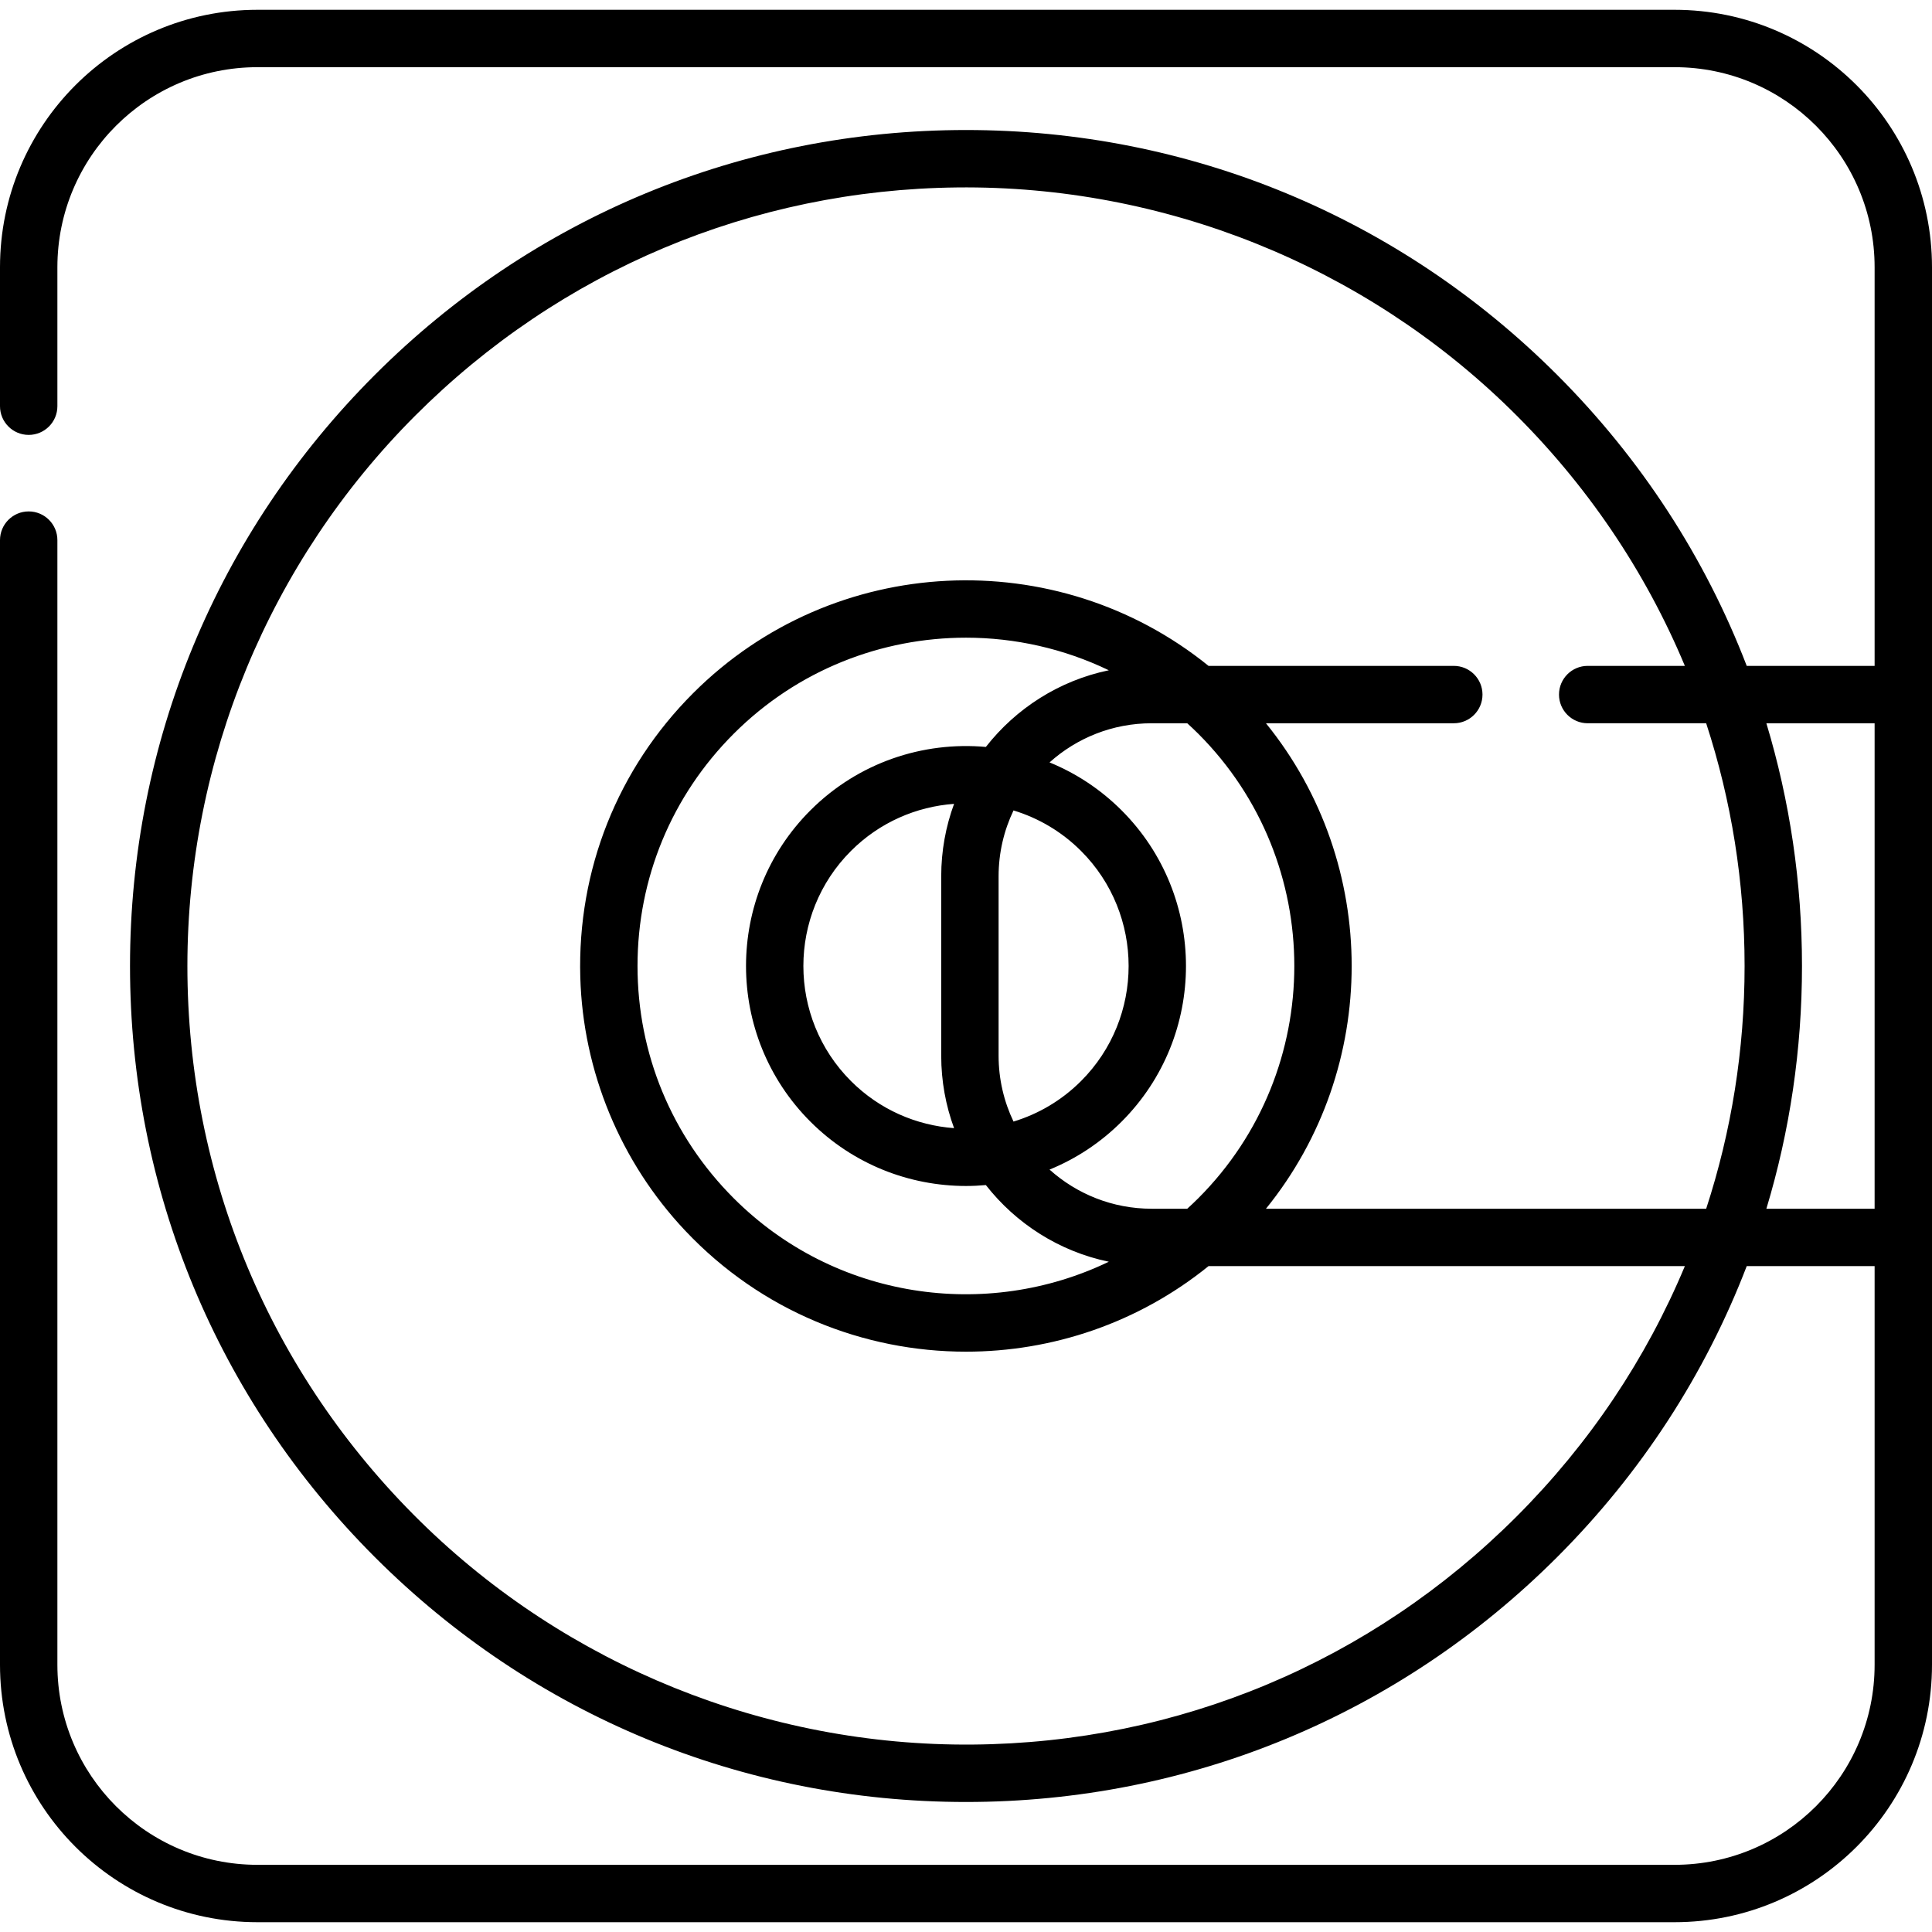 <?xml version="1.0" encoding="iso-8859-1"?>
<!-- Generator: Adobe Illustrator 19.0.0, SVG Export Plug-In . SVG Version: 6.00 Build 0)  -->
<svg version="1.1" id="Capa_1" xmlns="http://www.w3.org/2000/svg" xmlns:xlink="http://www.w3.org/1999/xlink" x="0px" y="0px"
	 viewBox="0 0 512 512" style="enable-background:new 0 0 512 512;" xml:space="preserve">
<g>
	<g>
		<path d="M443.765,2.596H68.236C30.55,2.596,0,33.147,0,70.832v36.818c0,4.199,3.405,7.604,7.604,7.604s7.604-3.405,7.604-7.604
			V70.832c0-29.286,23.742-53.028,53.027-53.028h375.529c29.286,0,53.028,23.742,53.028,53.027v105.634H462.9
			c-10.978-28.59-27.939-54.815-50.244-77.12C370.812,57.501,315.177,34.456,256,34.456S141.188,57.501,99.344,99.345
			C57.5,141.189,34.455,196.823,34.455,256s23.044,114.812,64.889,156.656C141.188,454.5,196.823,477.545,256,477.545
			s114.812-23.044,156.656-64.889c22.305-22.305,39.266-48.529,50.244-77.119h33.892V441.17c0,29.286-23.742,53.027-53.027,53.027
			H68.236c-29.286,0-53.028-23.742-53.028-53.028V143.136c0-4.199-3.405-7.604-7.604-7.604S0,138.937,0,143.136v298.033
			c0,37.685,30.55,68.235,68.235,68.235h375.53c37.685,0,68.235-30.55,68.235-68.235V327.932V184.069V70.832
			C512,33.147,481.45,2.596,443.765,2.596z M452.155,320.328H335.492c30.286-37.368,30.286-91.287,0.001-128.655h49.779
			c4.199,0,7.604-3.405,7.604-7.604s-3.405-7.604-7.604-7.604h-64.998c-40.121-32.472-99.286-30.065-136.58,7.228
			c-20.005,20.003-30.7,46.835-29.91,75.241c0.695,25.009,10.643,49.024,27.816,67.218c20.175,21.372,47.288,32.057,74.401,32.057
			c22.8,0,45.598-7.56,64.272-22.673h126.234c-10.234,24.508-25.259,47.021-44.605,66.366
			c-38.557,38.557-89.686,59.976-144.145,60.427c-54.622,0.453-107.465-20.883-146.409-59.186
			c-39.763-39.109-61.685-91.44-61.686-147.142c0-54.707,21.709-107.149,60.378-145.847c38.421-38.451,89.338-59.874,143.597-60.478
			c54.683-0.609,107.645,20.615,146.71,58.883c20.097,19.687,35.653,42.745,46.158,67.905h-25.749c-4.199,0-7.604,3.405-7.604,7.604
			s3.405,7.604,7.604,7.604h31.398c6.698,20.493,10.181,42.142,10.181,64.326C462.336,278.185,458.852,299.834,452.155,320.328z
			 M278.141,309.954c6.953-2.843,13.465-7.077,19.1-12.712c22.741-22.741,22.741-59.743,0-82.484
			c-5.635-5.635-12.147-9.87-19.1-12.712c7.182-6.444,16.666-10.373,27.052-10.373h9.441c0.987,0.9,1.964,1.819,2.918,2.774
			c33.941,33.941,33.941,89.166,0,123.106c-0.955,0.955-1.931,1.874-2.919,2.775h-9.439v-0.001
			C294.807,320.328,285.323,316.399,278.141,309.954z M261.263,197.946c-16.638-1.494-33.797,4.105-46.505,16.813
			c-22.741,22.741-22.741,59.743,0,82.484c11.37,11.37,26.306,17.055,41.242,17.055c1.756,0,3.512-0.085,5.263-0.243
			c7.988,10.214,19.442,17.589,32.585,20.318c-32.411,15.615-72.559,10.023-99.402-16.82
			c-16.442-16.442-25.497-38.302-25.497-61.554s9.055-45.112,25.497-61.553c16.97-16.97,39.262-25.455,61.554-25.455
			c12.968,0,25.929,2.894,37.849,8.637C280.705,180.355,269.251,187.732,261.263,197.946z M268.592,214.776
			c6.554,1.99,12.725,5.564,17.896,10.735c16.811,16.812,16.811,44.166,0,60.977c-5.172,5.173-11.342,8.747-17.896,10.737
			c-2.532-5.289-3.953-11.207-3.953-17.452v-47.545C264.639,225.983,266.061,220.065,268.592,214.776z M252.838,298.969
			c-9.964-0.726-19.724-4.879-27.326-12.481c-16.812-16.812-16.812-44.166,0-60.977c7.604-7.603,17.36-11.755,27.327-12.481
			c-2.202,5.988-3.407,12.454-3.407,19.196v47.545C249.431,286.515,250.635,292.981,252.838,298.969z M496.792,320.328h-28.684
			c6.216-20.592,9.437-42.212,9.437-64.329c0-22.115-3.221-43.736-9.437-64.326h28.684V320.328z"/>
	</g>
</g>
<g>
</g>
<g>
</g>
<g>
</g>
<g>
</g>
<g>
</g>
<g>
</g>
<g>
</g>
<g>
</g>
<g>
</g>
<g>
</g>
<g>
</g>
<g>
</g>
<g>
</g>
<g>
</g>
<g>
</g>
</svg>

